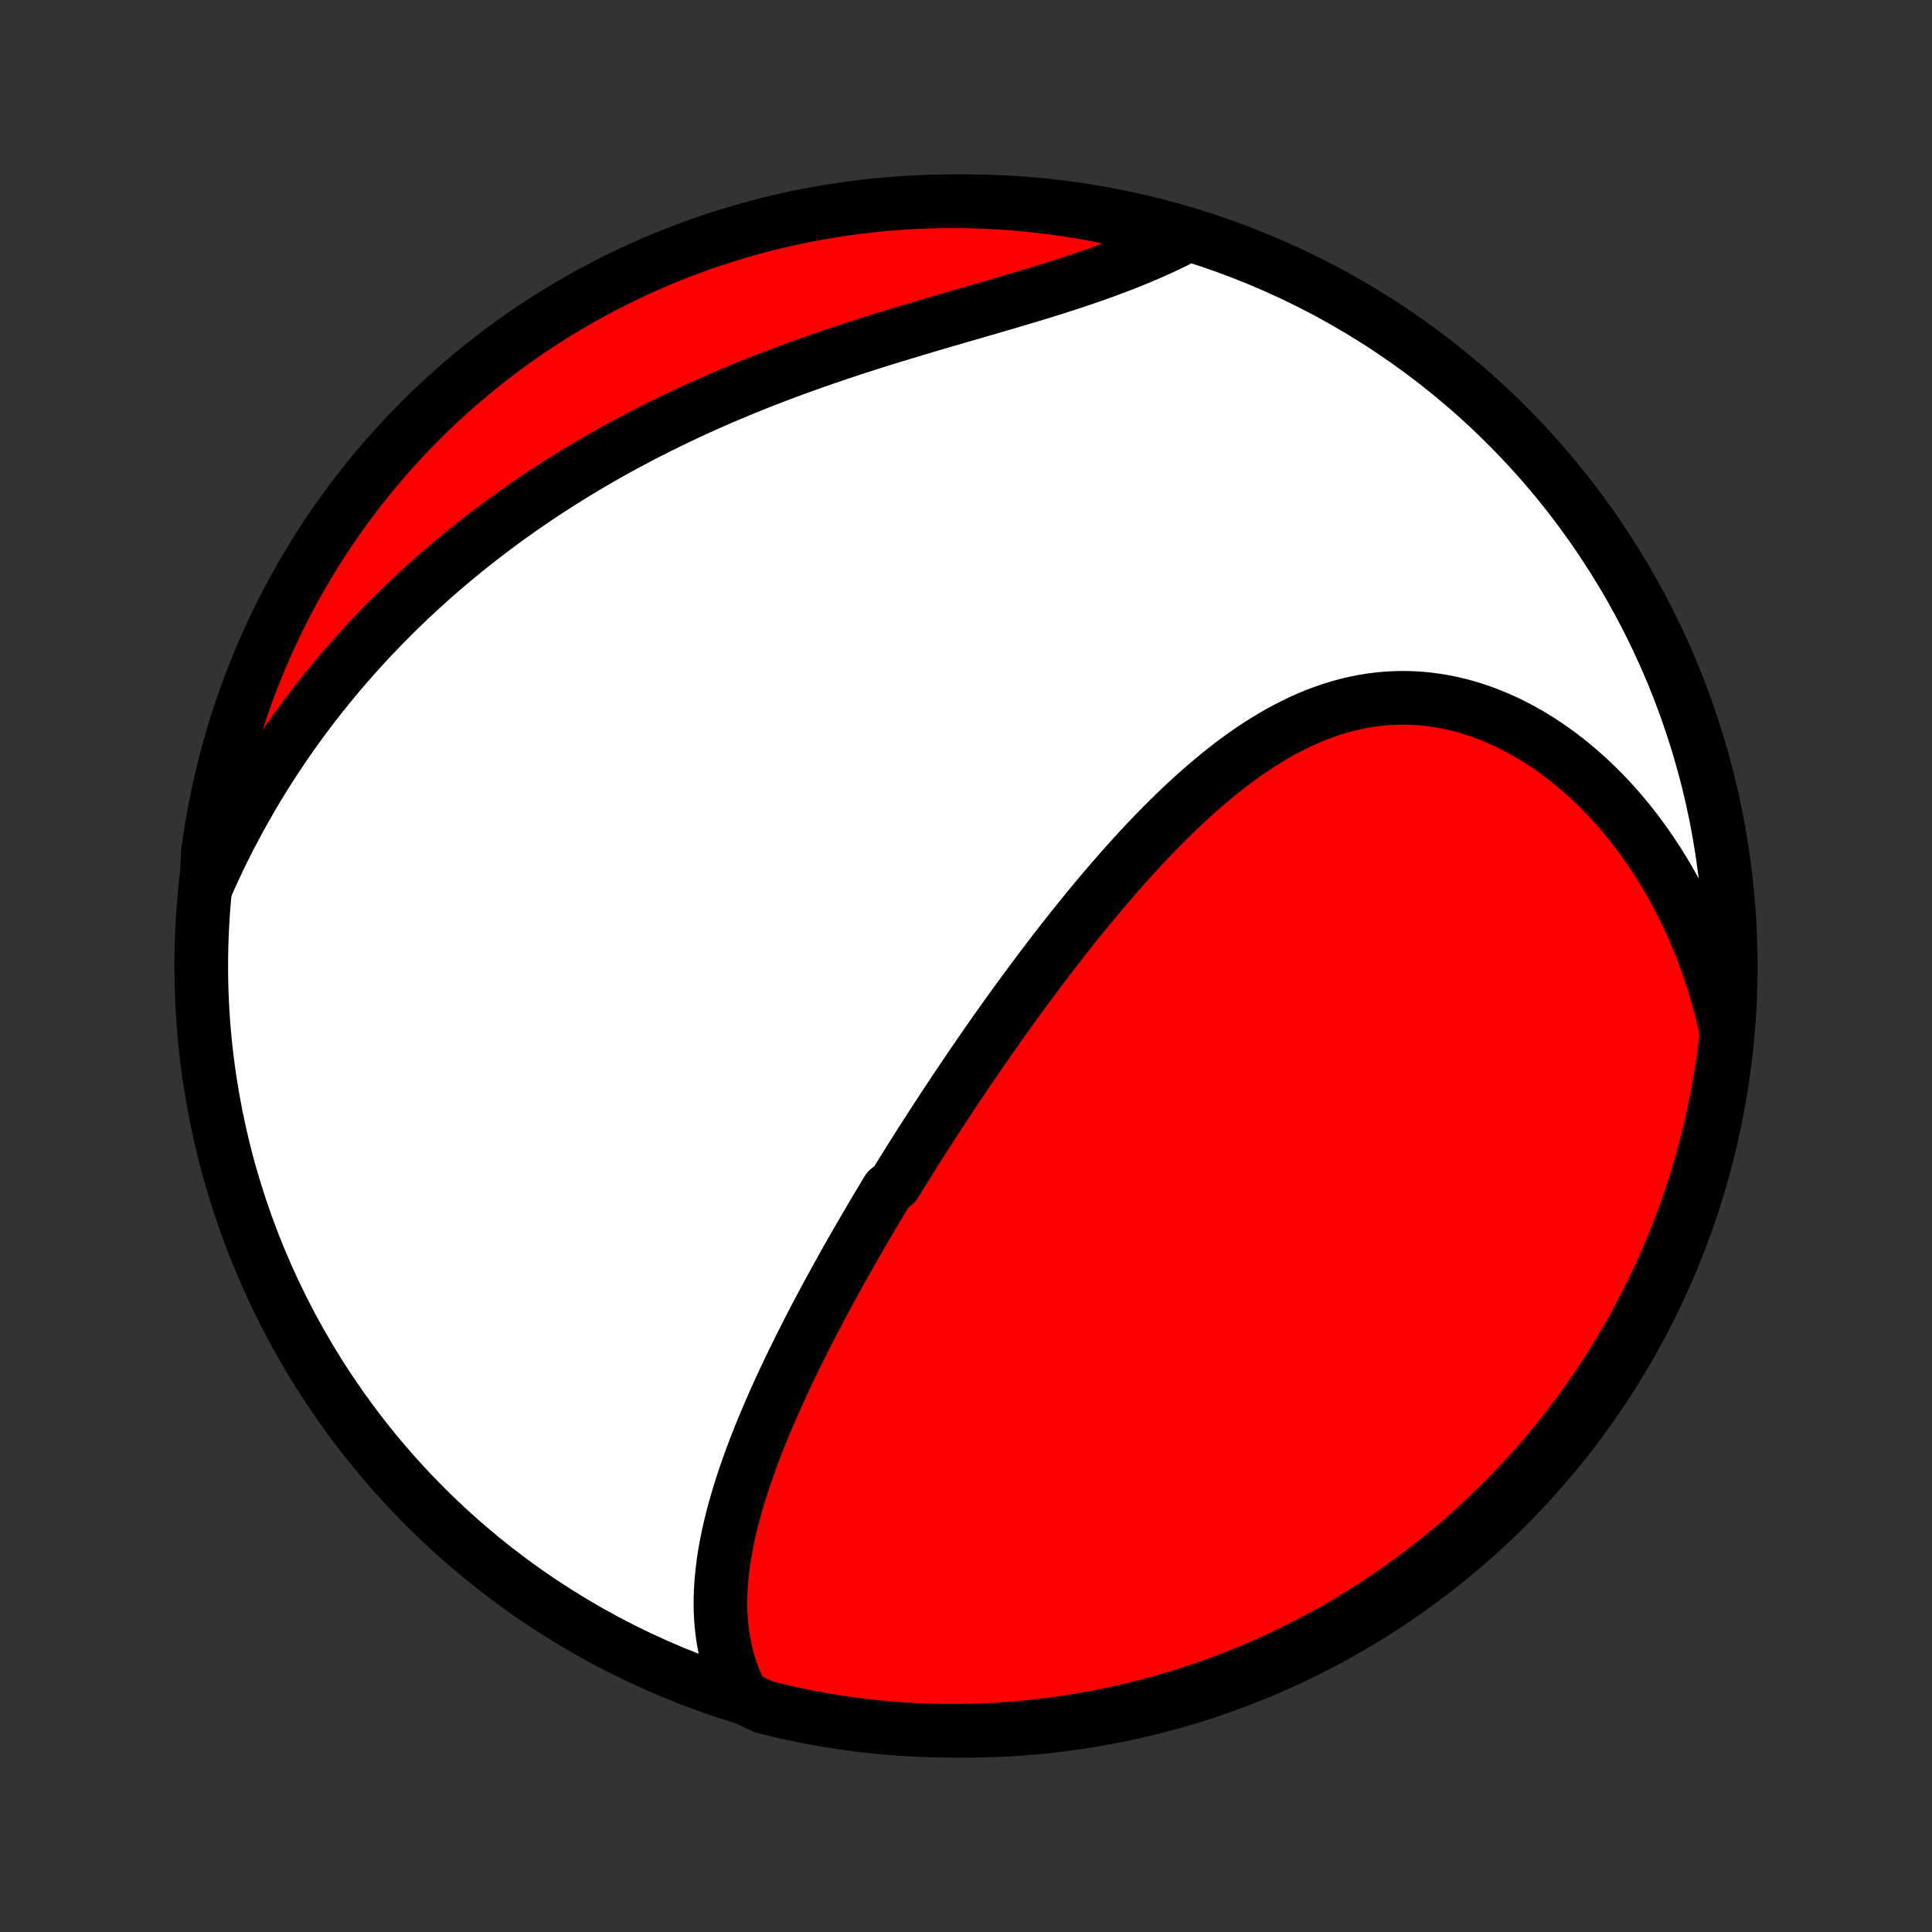 <?xml version="1.0" encoding="utf-8" standalone="no"?>
<!DOCTYPE svg PUBLIC "-//W3C//DTD SVG 1.1//EN"
  "http://www.w3.org/Graphics/SVG/1.1/DTD/svg11.dtd">
<!-- Created with matplotlib (http://matplotlib.org/) -->
<svg height="72pt" version="1.1" viewBox="0 0 72 72" width="72pt" xmlns="http://www.w3.org/2000/svg" xmlns:xlink="http://www.w3.org/1999/xlink">
 <rect x="0" y="0" width="72" height="72" fill="#333333" stroke="none"/>
 <defs>
  <style type="text/css">
*{stroke-linecap:butt;stroke-linejoin:round;}
  </style>
 </defs>
 <g id="figure_1">
  <g id="patch_1">
   <path d="
M0 72
L72 72
L72 0
L0 0
z
" style="fill:none;"/>
  </g>
  <g id="axes_1">
   <g id="PatchCollection_1">
    <defs>
     <path d="
M36 -7.5
C43.558 -7.5 50.808 -10.503 56.153 -15.848
C61.497 -21.192 64.5 -28.442 64.5 -36
C64.5 -43.558 61.497 -50.808 56.153 -56.153
C50.808 -61.497 43.558 -64.5 36 -64.5
C28.442 -64.5 21.192 -61.497 15.848 -56.153
C10.503 -50.808 7.5 -43.558 7.5 -36
C7.5 -28.442 10.503 -21.192 15.848 -15.848
C21.192 -10.503 28.442 -7.5 36 -7.5
z
" id="C0_0_a811fe30f3"/>
     <path d="
M27.671 -8.769
L27.542 -9.024
L27.425 -9.281
L27.321 -9.539
L27.228 -9.798
L27.147 -10.058
L27.076 -10.319
L27.016 -10.58
L26.966 -10.842
L26.925 -11.104
L26.894 -11.366
L26.871 -11.629
L26.856 -11.891
L26.849 -12.153
L26.85 -12.415
L26.858 -12.677
L26.873 -12.938
L26.894 -13.199
L26.921 -13.46
L26.953 -13.719
L26.991 -13.979
L27.035 -14.237
L27.083 -14.495
L27.135 -14.752
L27.192 -15.009
L27.253 -15.264
L27.318 -15.519
L27.387 -15.773
L27.459 -16.027
L27.534 -16.279
L27.612 -16.53
L27.693 -16.781
L27.777 -17.03
L27.863 -17.279
L27.952 -17.526
L28.043 -17.773
L28.136 -18.019
L28.231 -18.264
L28.328 -18.508
L28.427 -18.751
L28.528 -18.993
L28.63 -19.234
L28.733 -19.474
L28.838 -19.713
L28.945 -19.952
L29.053 -20.189
L29.162 -20.426
L29.272 -20.662
L29.383 -20.897
L29.495 -21.131
L29.609 -21.364
L29.723 -21.597
L29.838 -21.828
L29.954 -22.059
L30.071 -22.29
L30.189 -22.519
L30.307 -22.748
L30.427 -22.976
L30.547 -23.204
L30.668 -23.431
L30.789 -23.657
L30.911 -23.883
L31.034 -24.108
L31.157 -24.333
L31.282 -24.557
L31.406 -24.781
L31.532 -25.004
L31.658 -25.227
L31.785 -25.45
L31.912 -25.672
L32.04 -25.894
L32.169 -26.116
L32.298 -26.337
L32.428 -26.558
L32.559 -26.779
L32.69 -27
L32.822 -27.22
L32.954 -27.441
L33.087 -27.661
L33.356 -27.881
L33.491 -28.102
L33.627 -28.322
L33.764 -28.542
L33.902 -28.762
L34.04 -28.983
L34.179 -29.203
L34.319 -29.424
L34.46 -29.644
L34.602 -29.865
L34.745 -30.086
L34.888 -30.307
L35.032 -30.529
L35.178 -30.75
L35.324 -30.972
L35.471 -31.195
L35.619 -31.417
L35.769 -31.64
L35.919 -31.863
L36.07 -32.087
L36.223 -32.311
L36.376 -32.535
L36.531 -32.76
L36.687 -32.985
L36.844 -33.211
L37.002 -33.437
L37.162 -33.664
L37.323 -33.891
L37.485 -34.118
L37.649 -34.346
L37.814 -34.575
L37.98 -34.803
L38.148 -35.032
L38.317 -35.262
L38.488 -35.492
L38.66 -35.723
L38.834 -35.954
L39.009 -36.185
L39.186 -36.416
L39.365 -36.648
L39.545 -36.88
L39.728 -37.113
L39.911 -37.345
L40.097 -37.578
L40.285 -37.81
L40.474 -38.043
L40.665 -38.276
L40.858 -38.508
L41.053 -38.741
L41.251 -38.973
L41.45 -39.204
L41.651 -39.435
L41.854 -39.666
L42.059 -39.896
L42.267 -40.125
L42.476 -40.353
L42.688 -40.58
L42.902 -40.805
L43.119 -41.029
L43.338 -41.252
L43.559 -41.472
L43.782 -41.691
L44.008 -41.908
L44.236 -42.122
L44.467 -42.333
L44.701 -42.542
L44.937 -42.747
L45.175 -42.949
L45.416 -43.148
L45.66 -43.342
L45.906 -43.532
L46.155 -43.718
L46.407 -43.899
L46.661 -44.075
L46.918 -44.245
L47.178 -44.409
L47.441 -44.567
L47.706 -44.719
L47.974 -44.863
L48.245 -45.001
L48.518 -45.131
L48.794 -45.253
L49.072 -45.367
L49.353 -45.472
L49.636 -45.569
L49.922 -45.656
L50.21 -45.734
L50.5 -45.802
L50.792 -45.86
L51.085 -45.908
L51.381 -45.946
L51.678 -45.973
L51.976 -45.989
L52.275 -45.995
L52.575 -45.99
L52.876 -45.974
L53.177 -45.947
L53.478 -45.908
L53.78 -45.859
L54.081 -45.799
L54.381 -45.728
L54.681 -45.647
L54.979 -45.555
L55.276 -45.452
L55.571 -45.339
L55.865 -45.216
L56.156 -45.084
L56.445 -44.941
L56.731 -44.789
L57.015 -44.628
L57.295 -44.458
L57.572 -44.279
L57.845 -44.092
L58.115 -43.896
L58.38 -43.693
L58.642 -43.481
L58.899 -43.263
L59.152 -43.037
L59.4 -42.805
L59.643 -42.565
L59.882 -42.32
L60.115 -42.068
L60.344 -41.811
L60.567 -41.547
L60.785 -41.279
L60.997 -41.005
L61.204 -40.726
L61.406 -40.443
L61.602 -40.155
L61.792 -39.863
L61.977 -39.566
L62.156 -39.266
L62.329 -38.962
L62.496 -38.654
L62.658 -38.343
L62.814 -38.029
L62.964 -37.711
L63.108 -37.391
L63.246 -37.068
L63.379 -36.742
L63.505 -36.414
L63.626 -36.083
L63.741 -35.75
L63.85 -35.414
L63.953 -35.077
L64.05 -34.738
L64.141 -34.397
L64.227 -34.054
L64.307 -33.709
L64.327 -33.363
L64.268 -32.862
L64.2 -32.368
L64.124 -31.875
L64.039 -31.384
L63.945 -30.893
L63.843 -30.405
L63.733 -29.918
L63.614 -29.433
L63.487 -28.95
L63.351 -28.469
L63.207 -27.991
L63.055 -27.514
L62.895 -27.041
L62.726 -26.57
L62.549 -26.102
L62.364 -25.637
L62.171 -25.175
L61.971 -24.717
L61.762 -24.262
L61.545 -23.811
L61.321 -23.363
L61.089 -22.919
L60.849 -22.479
L60.601 -22.043
L60.346 -21.612
L60.084 -21.184
L59.815 -20.762
L59.538 -20.344
L59.254 -19.93
L58.962 -19.522
L58.664 -19.119
L58.359 -18.721
L58.048 -18.328
L57.729 -17.94
L57.404 -17.558
L57.072 -17.182
L56.734 -16.811
L56.39 -16.446
L56.039 -16.087
L55.682 -15.735
L55.32 -15.388
L54.951 -15.048
L54.577 -14.714
L54.197 -14.386
L53.811 -14.065
L53.42 -13.751
L53.024 -13.444
L52.622 -13.143
L52.215 -12.849
L51.804 -12.563
L51.388 -12.283
L50.967 -12.011
L50.541 -11.746
L50.111 -11.489
L49.677 -11.239
L49.238 -10.996
L48.796 -10.761
L48.349 -10.534
L47.899 -10.315
L47.446 -10.103
L46.988 -9.899
L46.528 -9.703
L46.064 -9.516
L45.597 -9.336
L45.127 -9.164
L44.655 -9.001
L44.179 -8.846
L43.702 -8.699
L43.222 -8.56
L42.739 -8.43
L42.255 -8.308
L41.769 -8.195
L41.281 -8.09
L40.791 -7.994
L40.3 -7.906
L39.808 -7.826
L39.314 -7.756
L38.82 -7.693
L38.324 -7.64
L37.828 -7.595
L37.332 -7.559
L36.835 -7.531
L36.337 -7.512
L35.84 -7.502
L35.343 -7.5
L34.845 -7.508
L34.349 -7.523
L33.852 -7.548
L33.357 -7.581
L32.862 -7.623
L32.368 -7.673
L31.875 -7.732
L31.384 -7.8
L30.893 -7.876
L30.405 -7.961
L29.918 -8.055
L29.433 -8.157
L28.95 -8.267
L28.469 -8.386
z
" id="C0_1_b4c3184f77"/>
     <path d="
M7.693 -38.977
L7.837 -39.3
L7.983 -39.62
L8.133 -39.937
L8.284 -40.251
L8.439 -40.561
L8.596 -40.868
L8.756 -41.172
L8.918 -41.473
L9.083 -41.771
L9.25 -42.065
L9.42 -42.357
L9.591 -42.646
L9.766 -42.932
L9.942 -43.215
L10.121 -43.495
L10.303 -43.773
L10.486 -44.047
L10.671 -44.319
L10.859 -44.589
L11.05 -44.856
L11.242 -45.12
L11.436 -45.382
L11.633 -45.641
L11.832 -45.898
L12.033 -46.152
L12.236 -46.404
L12.441 -46.654
L12.648 -46.902
L12.858 -47.147
L13.07 -47.39
L13.284 -47.631
L13.5 -47.87
L13.718 -48.107
L13.939 -48.341
L14.162 -48.574
L14.387 -48.804
L14.614 -49.033
L14.844 -49.26
L15.076 -49.484
L15.31 -49.707
L15.547 -49.928
L15.786 -50.147
L16.027 -50.364
L16.271 -50.579
L16.517 -50.793
L16.765 -51.004
L17.017 -51.214
L17.27 -51.422
L17.526 -51.629
L17.785 -51.833
L18.046 -52.036
L18.31 -52.237
L18.577 -52.436
L18.846 -52.634
L19.118 -52.83
L19.392 -53.024
L19.669 -53.216
L19.95 -53.407
L20.232 -53.596
L20.518 -53.783
L20.806 -53.968
L21.098 -54.152
L21.392 -54.334
L21.689 -54.514
L21.989 -54.693
L22.291 -54.869
L22.597 -55.044
L22.906 -55.217
L23.217 -55.388
L23.532 -55.557
L23.849 -55.724
L24.169 -55.89
L24.493 -56.053
L24.819 -56.215
L25.148 -56.374
L25.479 -56.532
L25.814 -56.688
L26.151 -56.842
L26.491 -56.993
L26.834 -57.143
L27.179 -57.291
L27.527 -57.437
L27.878 -57.58
L28.23 -57.722
L28.585 -57.861
L28.943 -57.999
L29.302 -58.134
L29.664 -58.268
L30.028 -58.399
L30.393 -58.529
L30.76 -58.656
L31.128 -58.782
L31.498 -58.906
L31.869 -59.028
L32.241 -59.148
L32.614 -59.266
L32.987 -59.383
L33.361 -59.498
L33.735 -59.612
L34.109 -59.724
L34.483 -59.836
L34.856 -59.946
L35.228 -60.055
L35.6 -60.163
L35.97 -60.27
L36.338 -60.377
L36.705 -60.483
L37.07 -60.59
L37.432 -60.695
L37.792 -60.801
L38.149 -60.908
L38.502 -61.014
L38.853 -61.121
L39.199 -61.229
L39.542 -61.338
L39.88 -61.448
L40.215 -61.559
L40.544 -61.671
L40.869 -61.784
L41.189 -61.899
L41.504 -62.016
L41.813 -62.134
L42.117 -62.254
L42.415 -62.376
L42.708 -62.499
L42.995 -62.624
L43.276 -62.752
L43.552 -62.88
L43.822 -63.011
L43.658 -63.143
L43.178 -63.452
L42.696 -63.581
L42.211 -63.702
L41.725 -63.815
L41.236 -63.919
L40.747 -64.015
L40.256 -64.102
L39.763 -64.18
L39.27 -64.251
L38.775 -64.312
L38.279 -64.365
L37.783 -64.409
L37.287 -64.444
L36.789 -64.471
L36.292 -64.489
L35.795 -64.499
L35.297 -64.499
L34.8 -64.491
L34.303 -64.475
L33.807 -64.45
L33.312 -64.415
L32.817 -64.373
L32.323 -64.322
L31.831 -64.262
L31.339 -64.193
L30.849 -64.116
L30.361 -64.031
L29.874 -63.937
L29.389 -63.834
L28.906 -63.723
L28.426 -63.603
L27.947 -63.475
L27.471 -63.339
L26.998 -63.194
L26.527 -63.041
L26.06 -62.88
L25.595 -62.71
L25.134 -62.533
L24.676 -62.347
L24.221 -62.154
L23.77 -61.952
L23.322 -61.742
L22.879 -61.525
L22.439 -61.3
L22.004 -61.067
L21.573 -60.827
L21.146 -60.578
L20.724 -60.323
L20.306 -60.06
L19.893 -59.79
L19.485 -59.512
L19.082 -59.227
L18.685 -58.936
L18.292 -58.637
L17.905 -58.331
L17.524 -58.019
L17.148 -57.7
L16.778 -57.374
L16.413 -57.042
L16.055 -56.703
L15.703 -56.358
L15.357 -56.007
L15.017 -55.65
L14.684 -55.286
L14.357 -54.917
L14.036 -54.542
L13.723 -54.162
L13.416 -53.776
L13.116 -53.384
L12.823 -52.987
L12.537 -52.585
L12.258 -52.178
L11.987 -51.767
L11.723 -51.35
L11.466 -50.928
L11.216 -50.502
L10.975 -50.072
L10.74 -49.637
L10.514 -49.198
L10.295 -48.756
L10.084 -48.309
L9.881 -47.858
L9.686 -47.404
L9.499 -46.947
L9.32 -46.486
L9.149 -46.022
L8.987 -45.554
L8.832 -45.084
L8.686 -44.612
L8.548 -44.136
L8.419 -43.658
L8.298 -43.178
L8.185 -42.696
L8.081 -42.211
L7.985 -41.725
L7.898 -41.236
L7.82 -40.747
L7.75 -40.256
z
" id="C0_2_6e5e9a0de6"/>
    </defs>
    <g clip-path="url(#p1bffca34e9)">
     <use style="fill:#ffffff;stroke:#000000;stroke-width:2.0;" x="0.0" xlink:href="#C0_0_a811fe30f3" y="72.0"/>
    </g>
    <g clip-path="url(#p1bffca34e9)">
     <use style="fill:#ff0000;stroke:#000000;stroke-width:2.0;" x="0.0" xlink:href="#C0_1_b4c3184f77" y="72.0"/>
    </g>
    <g clip-path="url(#p1bffca34e9)">
     <use style="fill:#ff0000;stroke:#000000;stroke-width:2.0;" x="0.0" xlink:href="#C0_2_6e5e9a0de6" y="72.0"/>
    </g>
   </g>
  </g>
 </g>
 <defs>
  <clipPath id="p1bffca34e9">
   <rect height="72.0" width="72.0" x="0.0" y="0.0"/>
  </clipPath>
 </defs>
</svg>
